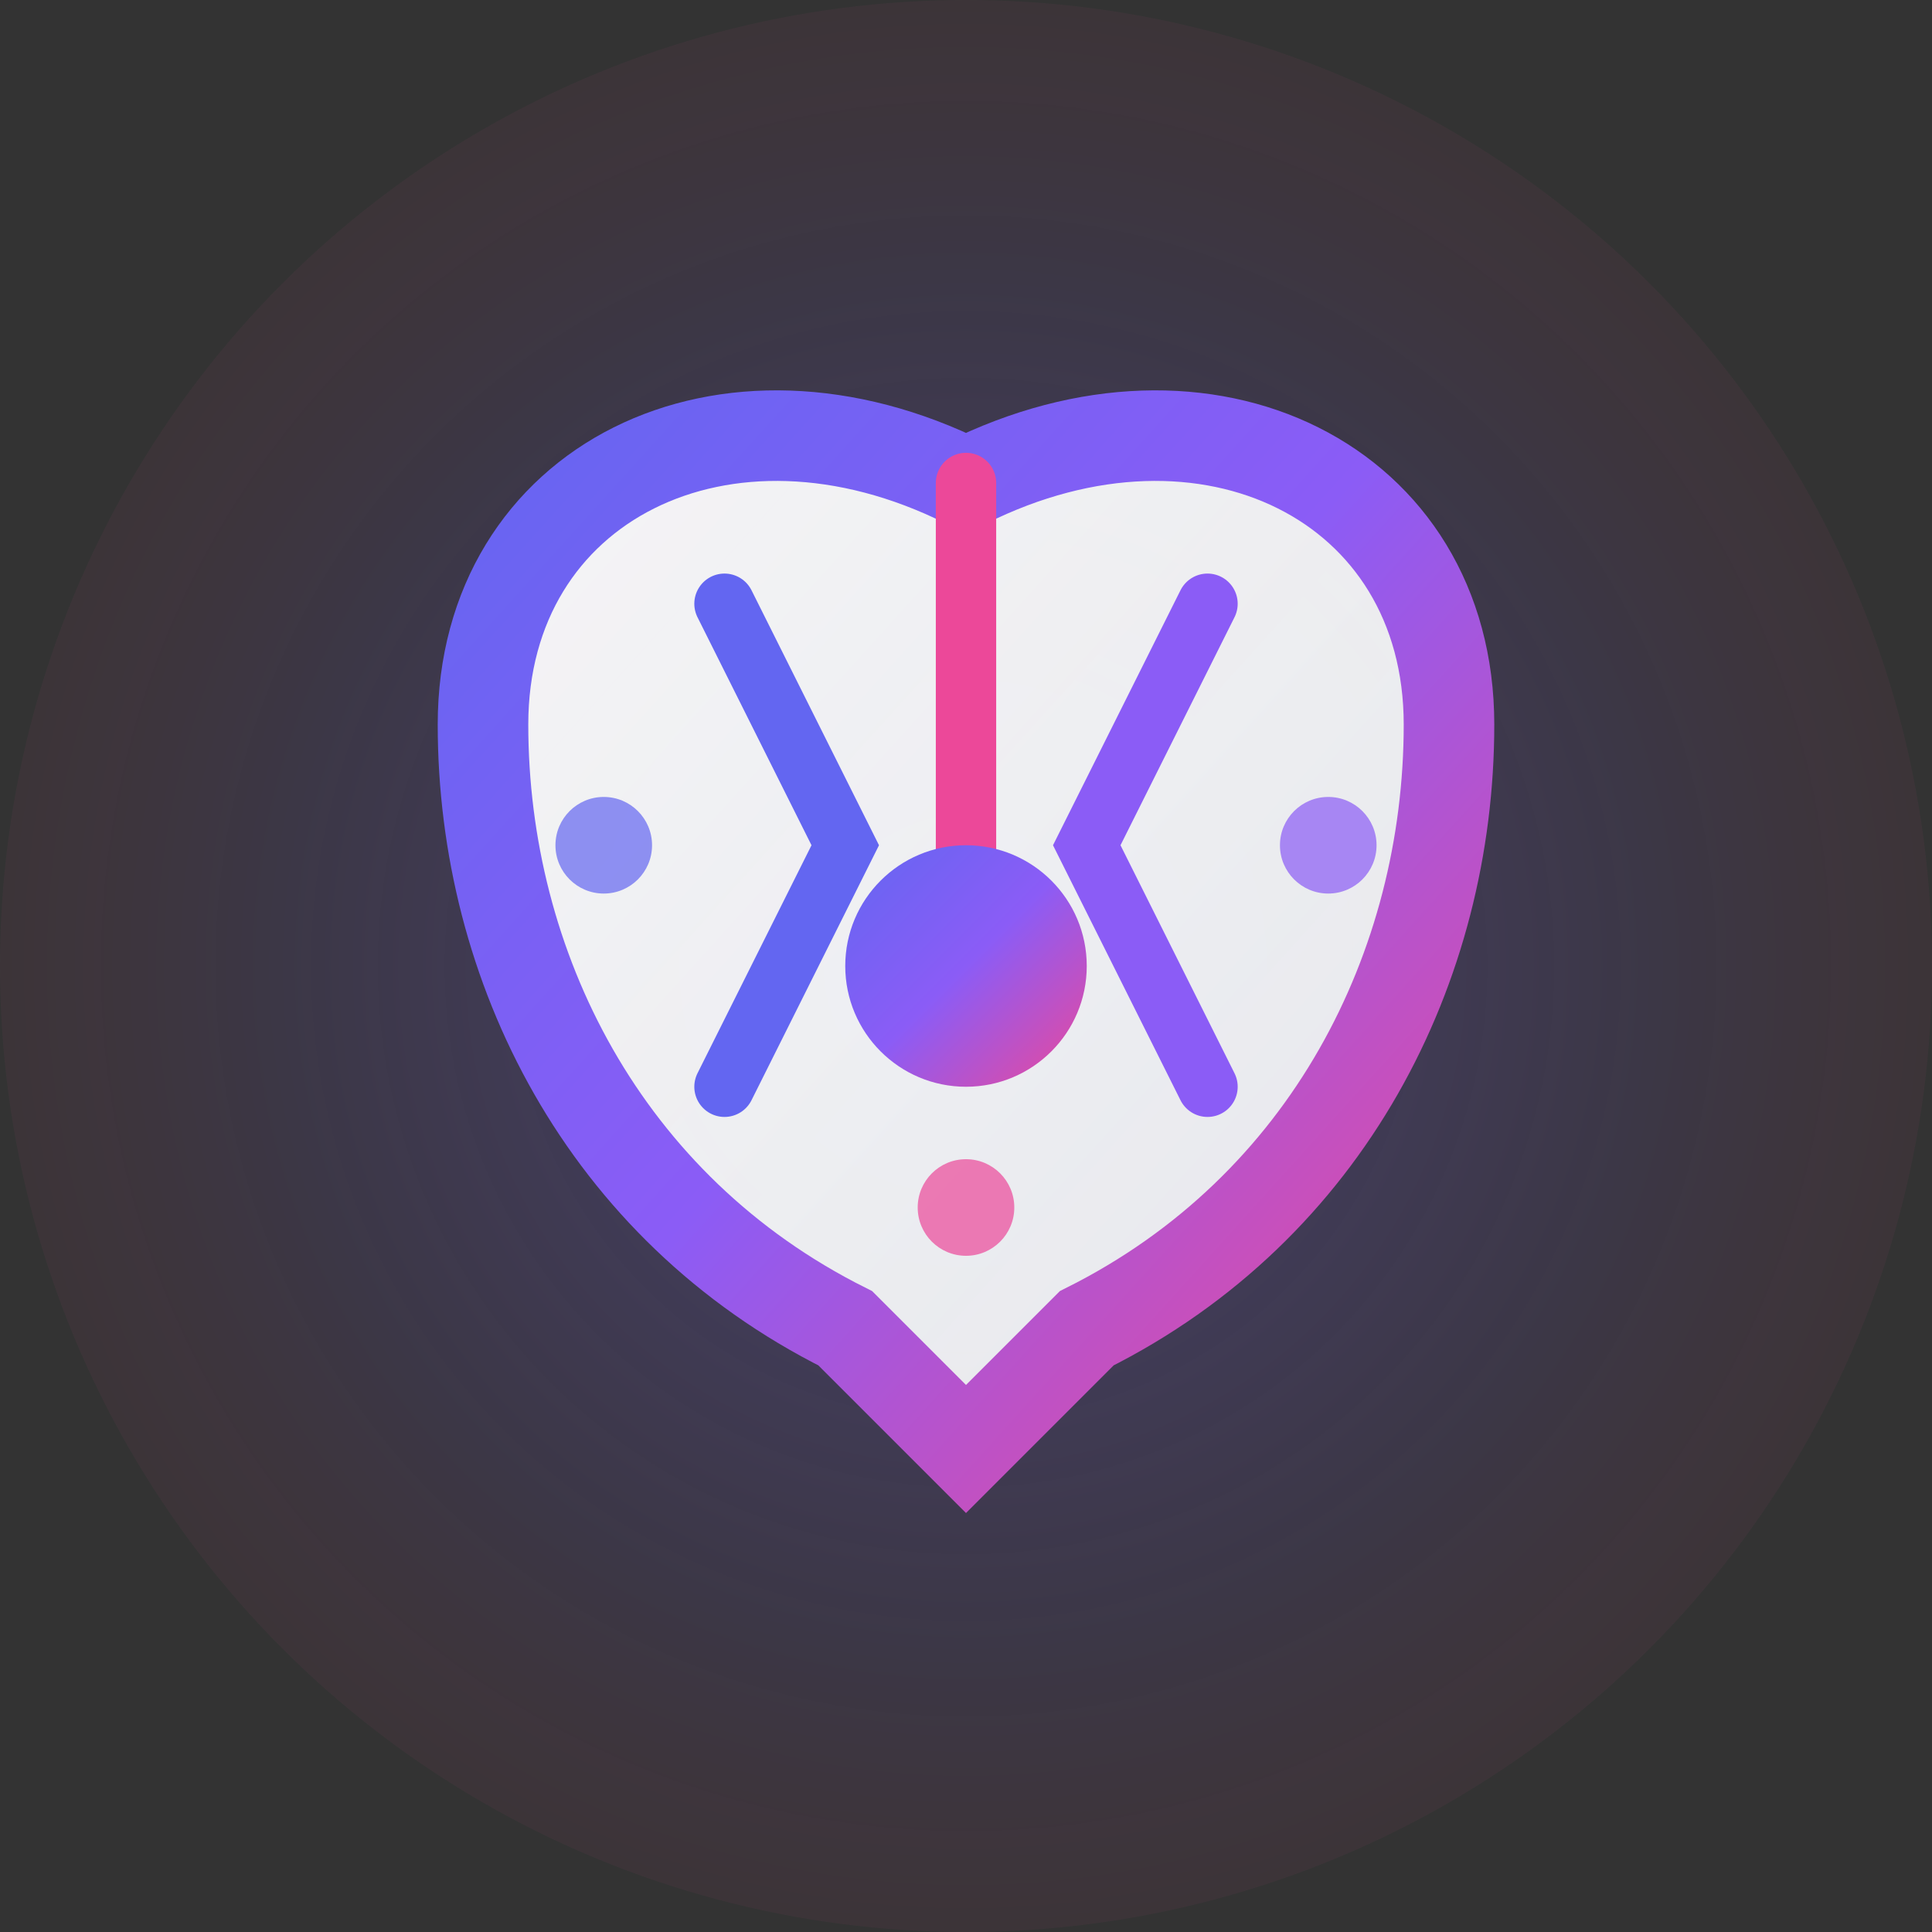 <svg width="32" height="32" viewBox="0 0 32 32" fill="none" xmlns="http://www.w3.org/2000/svg">
  <rect x="0" y="0" width="32" height="32" fill="#333333" stroke="none"/>
  <!-- AuraSense Logo Favicon - Brain with Aura Effect -->
  <defs>
    <!-- Primary gradient matching your brand -->
    <linearGradient id="primaryGradient" x1="0%" y1="0%" x2="100%" y2="100%">
      <stop offset="0%" style="stop-color:#6366f1;stop-opacity:1" />
      <stop offset="50%" style="stop-color:#8b5cf6;stop-opacity:1" />
      <stop offset="100%" style="stop-color:#ec4899;stop-opacity:1" />
    </linearGradient>
    
    <!-- Secondary gradient for brain -->
    <linearGradient id="brainGradient" x1="0%" y1="0%" x2="100%" y2="100%">
      <stop offset="0%" style="stop-color:#ffffff;stop-opacity:0.95" />
      <stop offset="100%" style="stop-color:#f8fafc;stop-opacity:0.9" />
    </linearGradient>
    
    <!-- Aura glow effect -->
    <radialGradient id="auraGlow" cx="50%" cy="50%" r="50%">
      <stop offset="0%" style="stop-color:#6366f1;stop-opacity:0.3" />
      <stop offset="70%" style="stop-color:#8b5cf6;stop-opacity:0.1" />
      <stop offset="100%" style="stop-color:#ec4899;stop-opacity:0.05" />
    </radialGradient>
  </defs>
  
  <!-- Background circle with aura effect -->
  <circle cx="16" cy="16" r="16" fill="url(#auraGlow)"/>
  
  <!-- Main brain shape (simplified for favicon) -->
  <path d="M8 12 C8 8, 12 6, 16 8 C20 6, 24 8, 24 12 C24 16, 22 20, 18 22 C16 24, 16 24, 16 24 C16 24, 16 24, 14 22 C10 20, 8 16, 8 12 Z" 
        fill="url(#brainGradient)" 
        stroke="url(#primaryGradient)" 
        stroke-width="1.5"/>
  
  <!-- Brain neural network lines -->
  <path d="M12 10 L14 14 L12 18" stroke="#6366f1" stroke-width="1" fill="none" stroke-linecap="round"/>
  <path d="M20 10 L18 14 L20 18" stroke="#8b5cf6" stroke-width="1" fill="none" stroke-linecap="round"/>
  <path d="M16 8 L16 12 L16 16" stroke="#ec4899" stroke-width="1" fill="none" stroke-linecap="round"/>
  
  <!-- Central emotion detection dot -->
  <circle cx="16" cy="16" r="2" fill="url(#primaryGradient)"/>
  
  <!-- Small accent dots representing neural activity -->
  <circle cx="10" cy="14" r="0.8" fill="#6366f1" opacity="0.7"/>
  <circle cx="22" cy="14" r="0.8" fill="#8b5cf6" opacity="0.7"/>
  <circle cx="16" cy="20" r="0.8" fill="#ec4899" opacity="0.7"/>
</svg>

